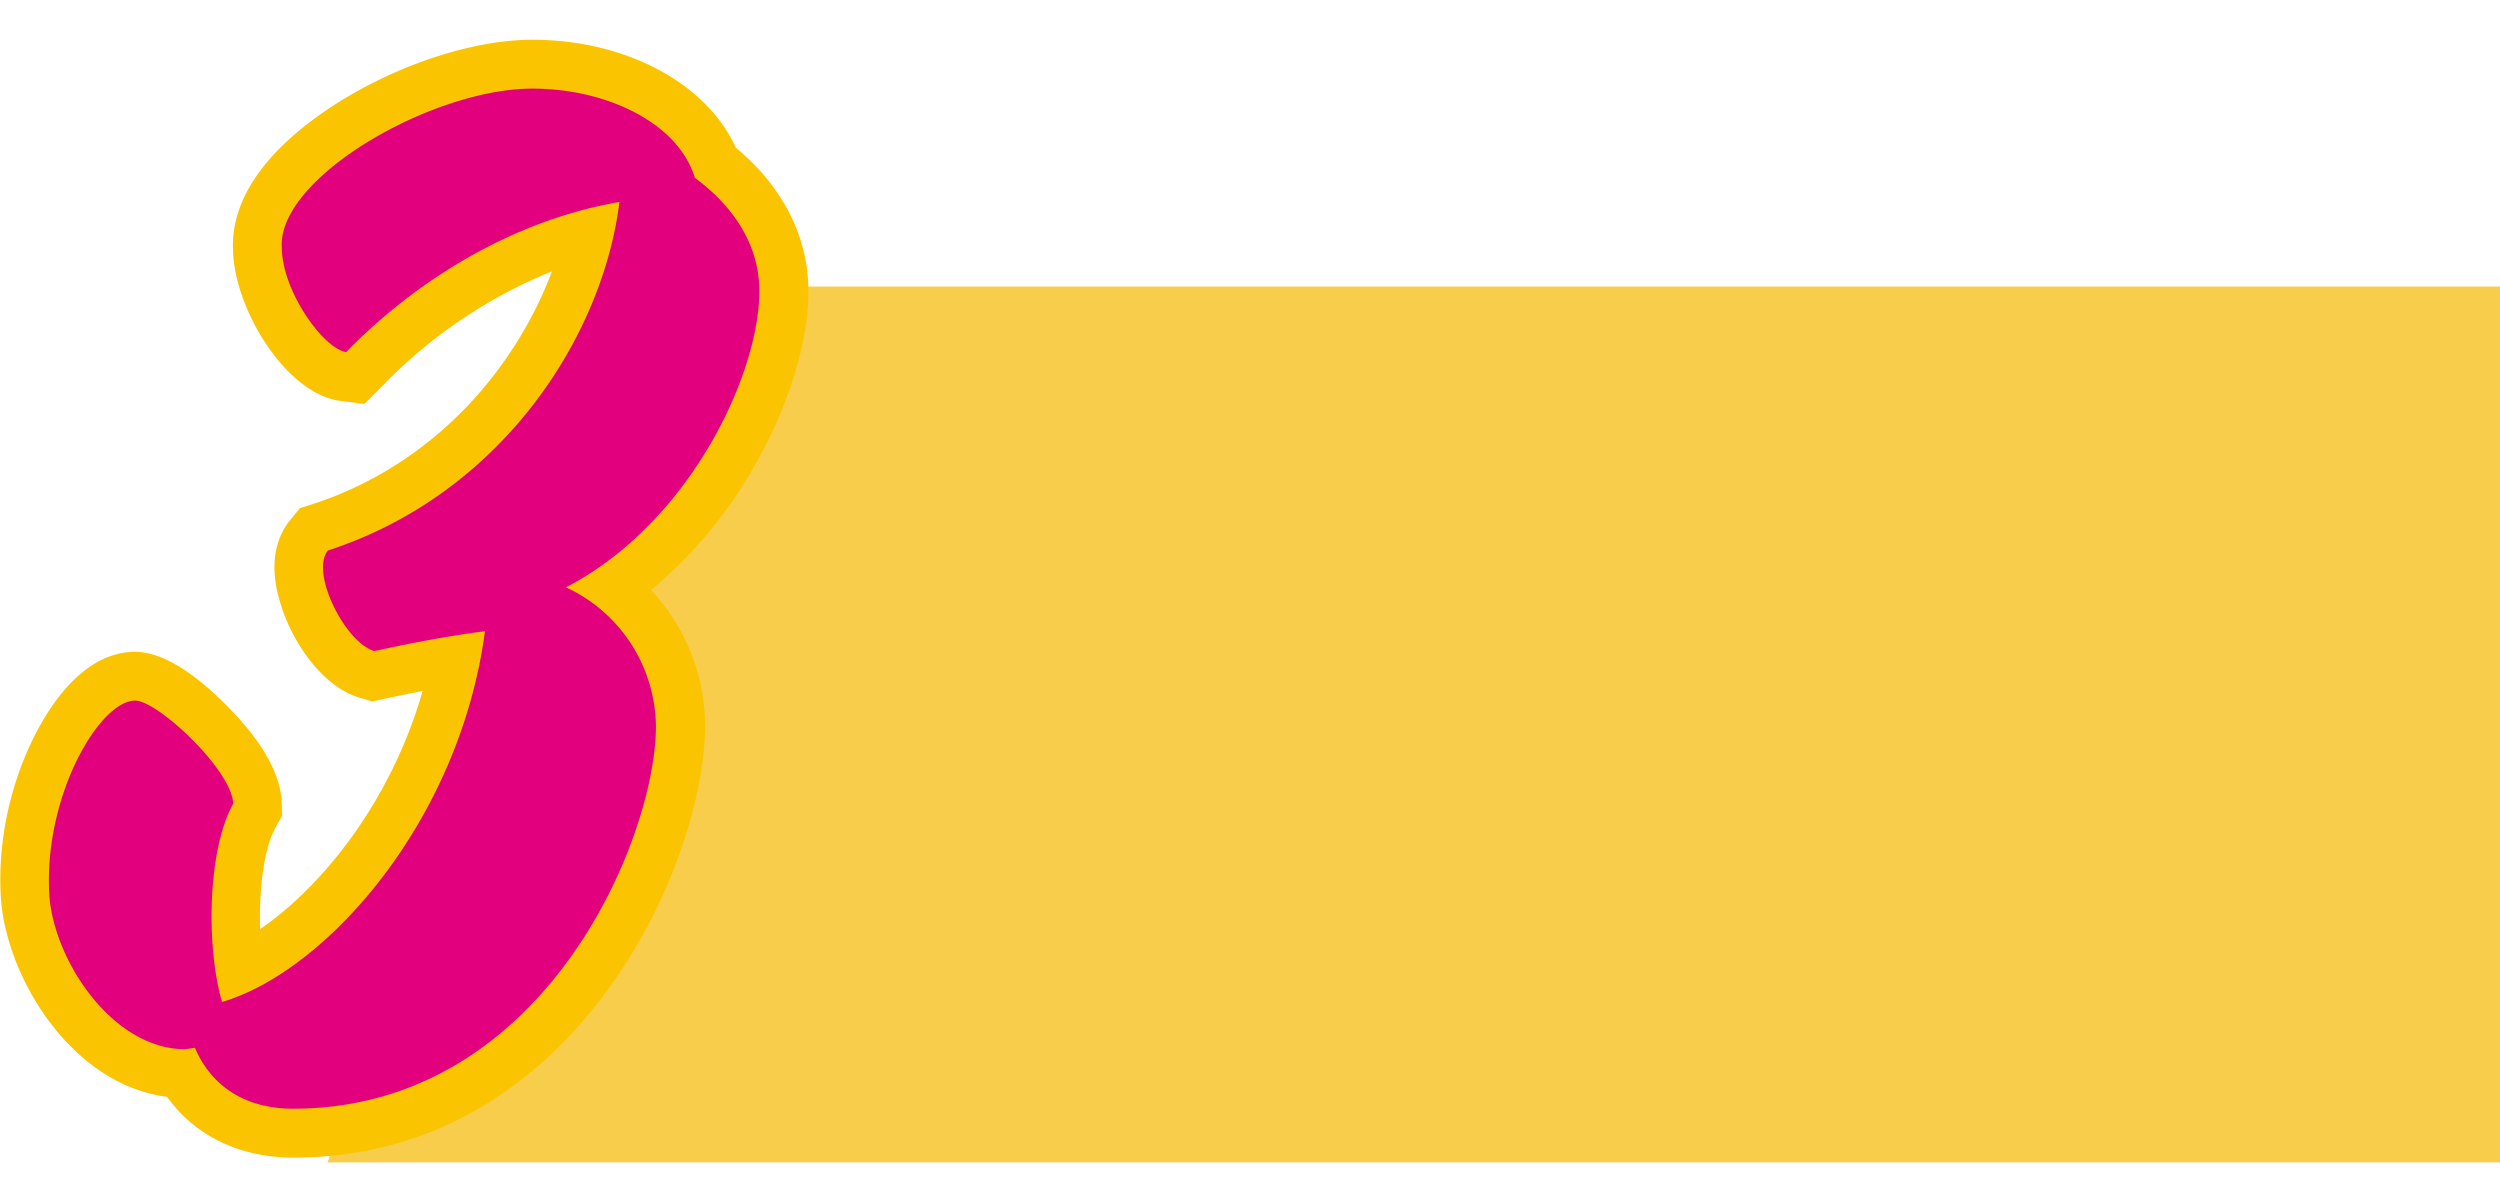 <svg xmlns="http://www.w3.org/2000/svg" viewBox="0 0 291.15 140"><defs><style>.cls-1{fill:none;}.cls-2{fill:#f7cd4b;}.cls-3{fill:#e2007f;}.cls-4{fill:#fac500;}</style></defs><g id="圖層_2" data-name="圖層 2"><g id="圖層_1-2" data-name="圖層 1"><rect class="cls-1" x="0.57" width="290" height="140"/><polygon class="cls-2" points="291.15 135.37 38.15 135.37 74.65 33.37 291.15 33.37 291.15 135.37"/><path class="cls-3" d="M34.13,132c-5.77,0-10.44-2.5-13.09-6.94-10.31-.39-17.61-12.36-18.14-20.64-.53-9.33,3.25-18.49,7.26-22.74,1.82-1.92,3.68-2.89,5.53-2.89,2.86,0,6.64,3.37,8.64,5.38s5.48,6,5.62,9.39l0,.8-.38.7c-2.19,4-2.62,12.07-1.72,17.89,10.29-4.82,21.65-19.1,25.14-36-3.91.65-7.44,1.41-8.83,1.71l-.7.15-.69-.19c-3.8-1.1-6.57-6.15-7.51-9.28-1.12-3.77-.21-5.9.75-7l.52-.61.76-.25C55,55.64,65.47,40.4,68.59,27.21,55.35,30.7,46,39.23,42.37,43l-1,1L40,43.83c-4.46-.56-9.94-8.78-10-14.95-.15-2.94,1.24-6,4.14-9.07C40.52,13,53,7.48,62,7.48,72.1,7.48,80.69,12.15,83.35,19c5.14,4,8,9.29,8,14.95,0,9.37-6.91,25.59-20,34.56a20.57,20.57,0,0,1,7.89,16.1C79.23,98.06,65.81,132,34.13,132Z"/><path class="cls-4" d="M62,10.32c8.64,0,17,4,18.92,10.39,4.08,3,7.51,7.43,7.51,13.2,0,9.74-8.16,27.06-22.52,34.49A18.06,18.06,0,0,1,76.39,84.57c0,13-12.89,44.55-42.26,44.55-5.39,0-9.47-2.48-11.43-7.1l-1.14.17c-8.48,0-15.33-10.4-15.82-18-.66-11.55,5.87-22.6,10-22.6,2.61,0,11.26,8.08,11.42,12-3.1,5.61-3.1,17-1.3,23.1C38,113.11,53.54,95.62,56.48,73.51c-5.22.66-10.61,1.82-12.89,2.31-3.43-1-7.51-9.24-5.39-11.71,20.24-6.6,32-24.92,33.94-40.59C57.78,26,46.53,34.57,40.33,41c-2.61-.33-7.51-7.1-7.51-12.21C32.33,20.71,50.28,10.32,62,10.32m0-5.69c-9.83,0-23,5.81-30,13.23C28.62,21.5,27,25.24,27.13,29c.1,7,6.22,16.89,12.48,17.68l2.83.36,2-2A57.54,57.54,0,0,1,64.28,31.6c-4.12,11-13.45,22.4-27.84,27.1l-1.52.49-1,1.22c-1.42,1.66-2.81,4.69-1.31,9.69C33.9,74.56,37.43,80,42,81.29l1.38.4,1.4-.31c.83-.18,2.44-.53,4.44-.91-3.69,12.88-11.69,22.76-18.92,27.73-.15-4.47.4-9.31,1.78-11.81L32.86,95l-.06-1.59c-.14-3.34-2.31-7.14-6.45-11.29s-7.7-6.21-10.66-6.21c-1.83,0-4.64.65-7.59,3.78-4.3,4.54-8.64,14.25-8,24.83.59,9.21,8.14,21.77,19.36,23.22,3.25,4.53,8.43,7.07,14.71,7.07,18.54,0,30.22-10.74,36.75-19.74,7.73-10.67,11.19-23,11.19-30.5a23.17,23.17,0,0,0-6.3-15.86A51.89,51.89,0,0,0,87.48,54.92c4.18-7.05,6.67-14.9,6.67-21,0-6.33-3-12.21-8.46-16.72C82.3,9.71,72.91,4.63,62,4.63Z"/></g></g></svg>